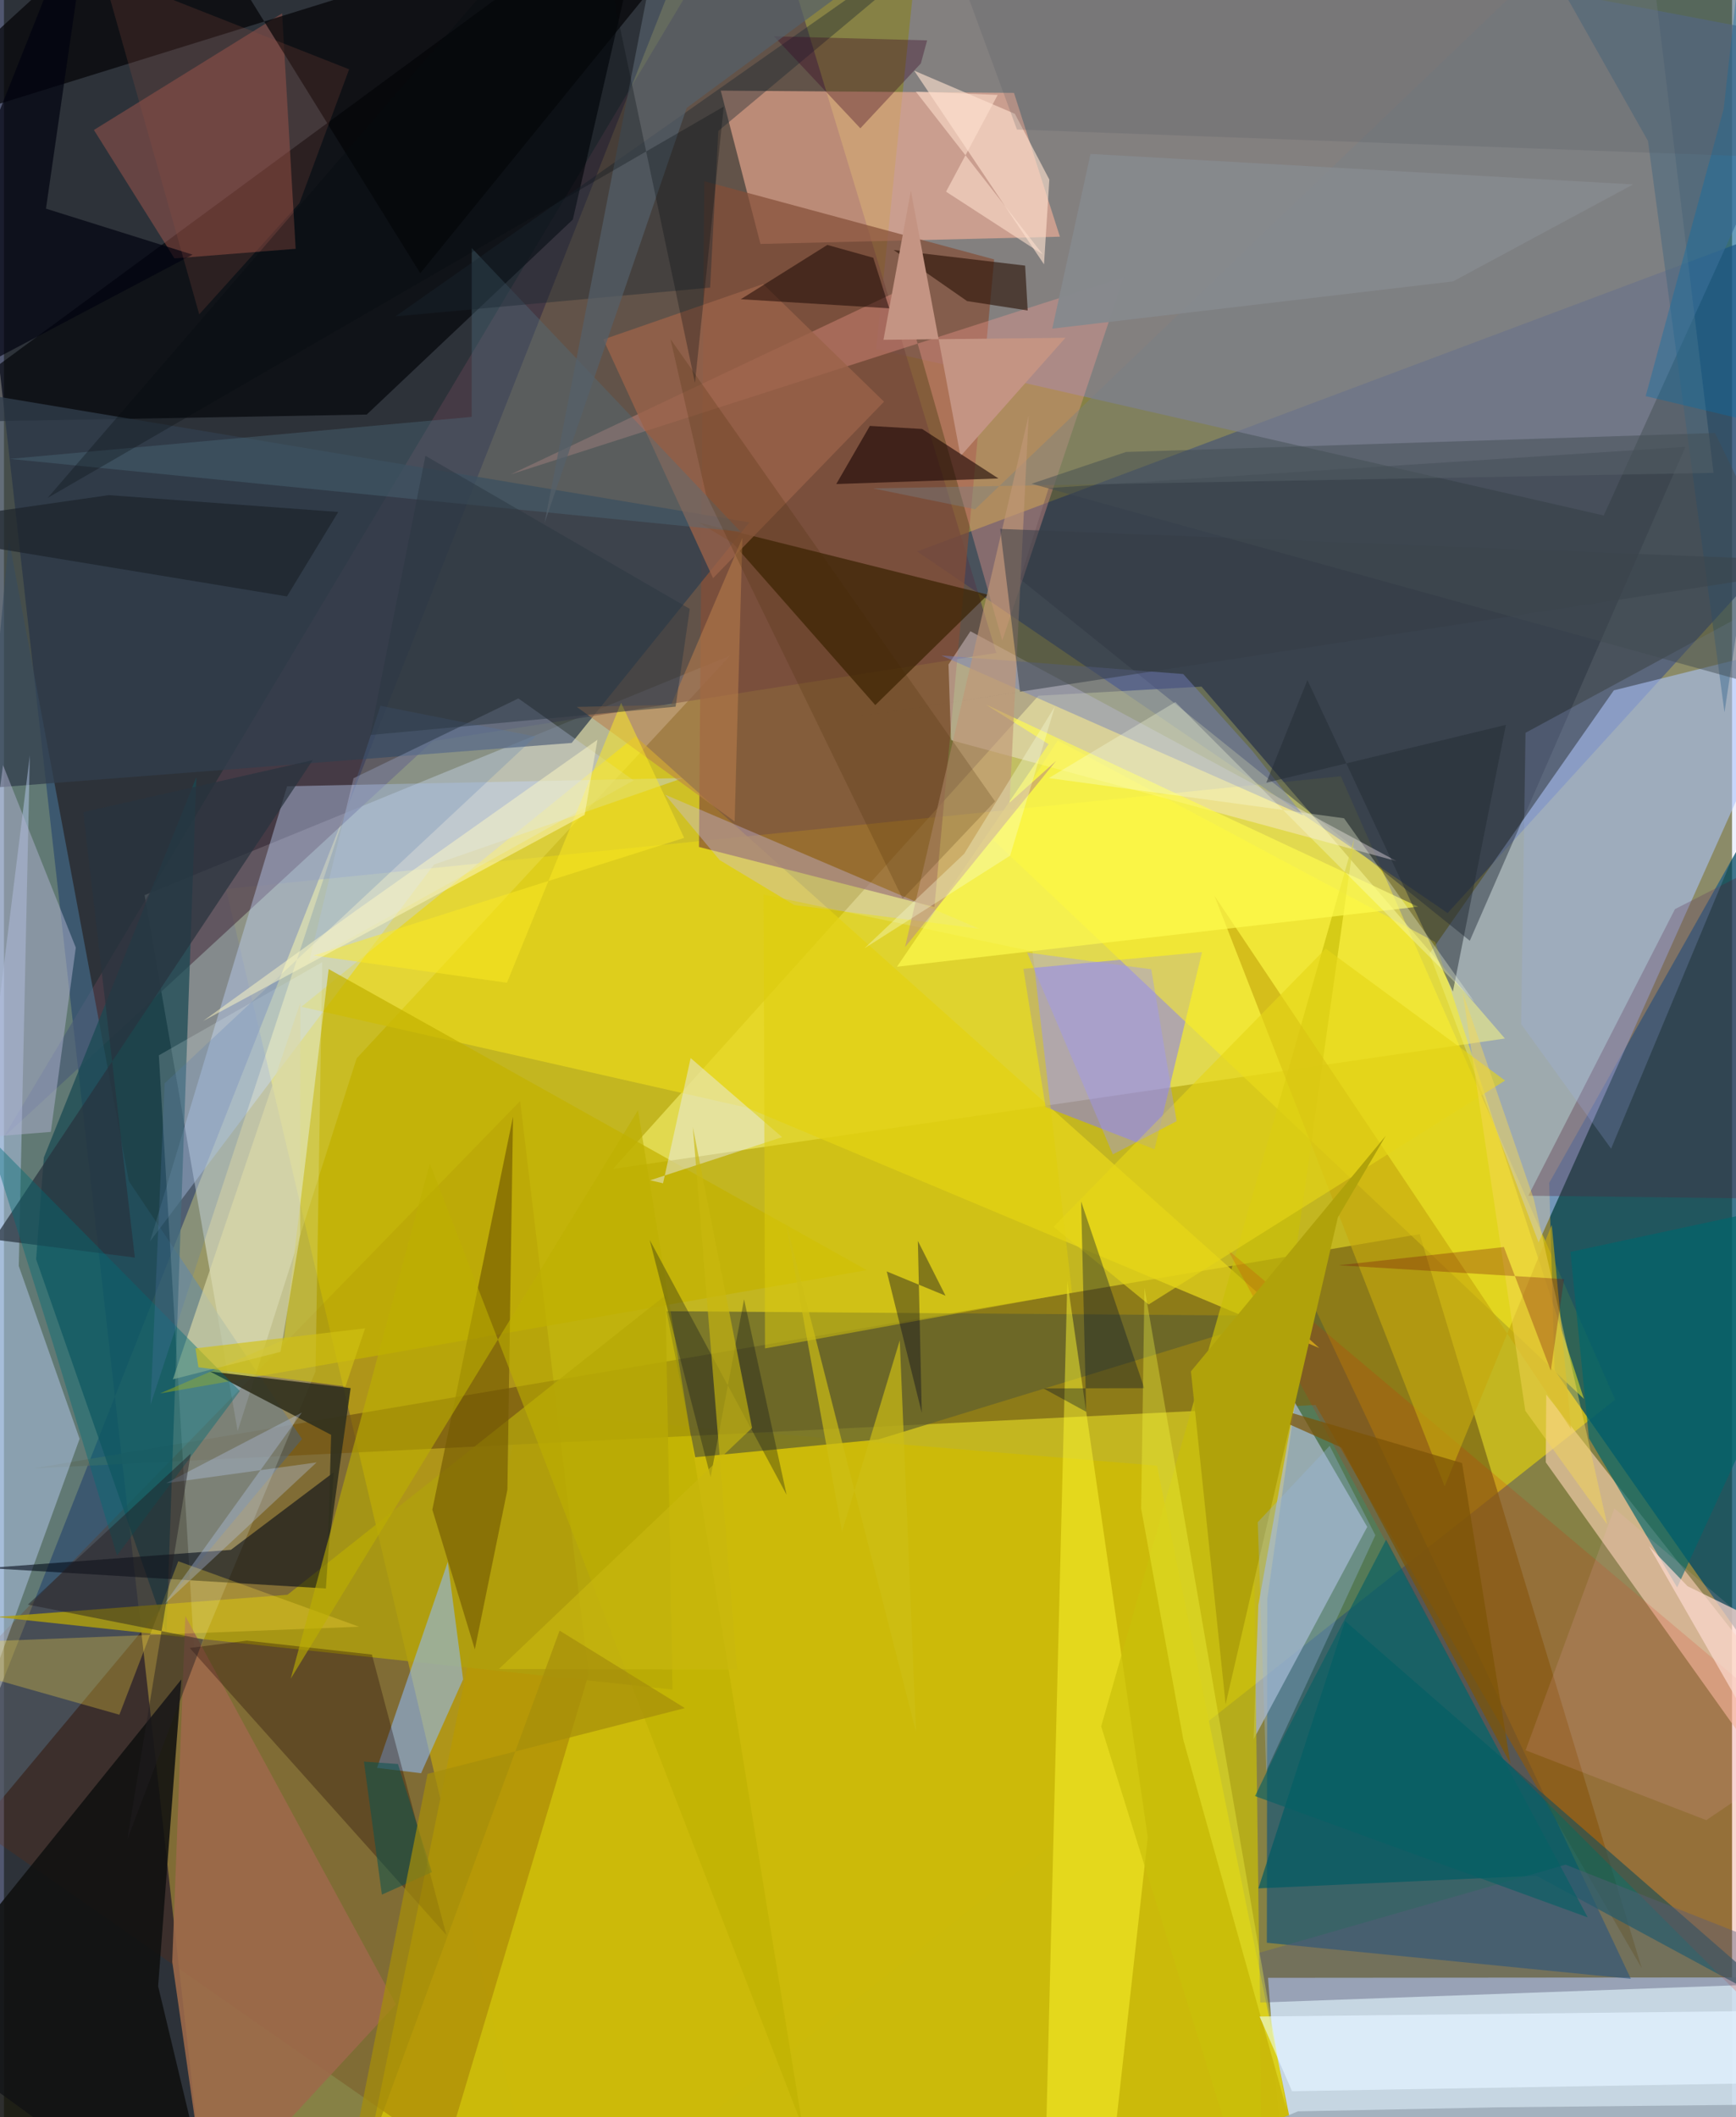 <svg xmlns="http://www.w3.org/2000/svg" width="228" height="278" viewBox="0 0 836 1024"><path fill="#868145" d="M0 0h836v1024H0z"/><path fill="#c8ba1e" fill-opacity=".929" d="M646.746 375.425L107.443 429.98 262.003 1086l517.446-409.033z"/><path fill="#091235" fill-opacity=".706" d="M344.516-62L-62 968.79 99.755 1086-29.119-62z"/><path fill="#cadbed" fill-opacity=".937" d="M852.107 956.411l-240.578.193 8.458 114.05 245.779-52.315z"/><path fill="#cbba0a" fill-opacity=".992" d="M633.117 1079.087L557.792 708.91l-308.44-25.705-80.017 390.745z"/><path fill="#2c3d67" fill-opacity=".682" d="M898 95.633L441.79 266.724l256.62 174.888L898 222.41z"/><path fill="#f4fbf6" fill-opacity=".439" d="M113.05 692.182L68.032 432.941l283.34-115.879L170.616 511.9z"/><path fill="#004d81" fill-opacity=".565" d="M631.833 627.674l155.22 329.408-176.101-17.426.205-166.292z"/><path fill="#014866" fill-opacity=".753" d="M747.544 572.128l2.625 90.636 101.683 145.438L898 305.624z"/><path fill="#b0c7fc" fill-opacity=".576" d="M872.34 310.57L742.404 600.943l-52.77-139.726 89.174-127.319z"/><path fill="#82819b" fill-opacity=".671" d="M445.79-62l-23.853 230.796 351.983 80.53L878.147 19.993z"/><path fill="#fffd81" fill-opacity=".494" d="M579.364 332.089l-78.89 4.41-205.884 228.9 431.522-63.107z"/><path fill="#513e4c" fill-opacity=".678" d="M207.447 358.458L-.136 549.99 365.642-62l114.445 377.812z"/><path fill="#776416" fill-opacity=".714" d="M634.477 679.56l157.83 272.37-107.433-355.018L14.31 710.218z"/><path fill="#477497" fill-opacity=".58" d="M2.39 260.828L60.426 571.29 144.2 696.014-62 943.11z"/><path fill="#e8d71c" fill-opacity=".741" d="M636.308 651.994l-330.826-295.9-161.598 130.853L359.48 535.77z"/><path fill="#8479fc" fill-opacity=".522" d="M556.627 555.862l-52.706-20.436-10.762-66.835 86.44-8.096z"/><path fill="#ffb69b" fill-opacity=".569" d="M488.623 44.92l22.213 69.563-144.862 3.5-19.207-74.143z"/><path fill="#010207" fill-opacity=".643" d="M275.206 106.185l37.113-161.37L-40.39 204.339l215.87-3.827z"/><path fill="#6f2b00" fill-opacity=".231" d="M282.774 810l-69.305 231.916-273.753-190.644L249.737 532.5z"/><path fill="#b0bdd1" fill-opacity=".718" d="M604.537 841.229l2.277-64.855 17.678-98.04 35.024 60.17z"/><path fill="#844e37" fill-opacity=".698" d="M450.124 438.693l-113.899-29.047 2.572-322.014 140.227 37.832z"/><path fill="#fbd5b4" fill-opacity=".612" d="M898 920.504L745.898 707.288l.22-32.747L894.09 862.299z"/><path fill="#c3d8ff" fill-opacity=".4" d="M136.981 380.277l191.485-3.959-120.44 41.85L70.663 600.406z"/><path fill="#194953" fill-opacity=".729" d="M15.562 609.048l3.727-49.148 73.782-184.015-14.468 413.62z"/><path fill="#323f4d" fill-opacity=".757" d="M360.694 252.632l-86.049 106.702L-62 385.377-7.44 191.1z"/><path fill="#fff31f" fill-opacity=".51" d="M692.406 455.642l71.963 220.969-285.475-270.087 30.851-48.388z"/><path fill="#0f1110" fill-opacity=".871" d="M74.59 960.663L104.56 1086-62 995.473 85.815 812.29z"/><path fill="#bccff5" fill-opacity=".459" d="M12.525 365.361L7.16 612.321l29.434 83.588L-62 967.453z"/><path fill="#28313d" fill-opacity=".478" d="M813.424 216.14L709.137 455.015l-217.628-174.98 13.89-43.99z"/><path fill="#005a63" fill-opacity=".698" d="M648.806 784.029l-41.95 129.313 134.455-6.138 127.929 69.17z"/><path fill="#fff0f7" fill-opacity=".369" d="M673.62 416.473l-215.456-58.498-1.225-36.587 10.612-16.071z"/><path fill="#60602d" fill-opacity=".71" d="M617.964 636.413l-297.487-2.231 13.946 70.618 88.488-8.556z"/><path fill="#ffa093" fill-opacity=".333" d="M245.195 229.433l296.453-95.253-58.683 175.64-48.47-169.983z"/><path fill="#c3b201" fill-opacity=".718" d="M157.091 468.71l260.303 145.605-341.9 59.65 59.92-25.939z"/><path fill="#ae5b4f" fill-opacity=".443" d="M141.115 120.341L82.48 124.98 43.512 62.864l91.057-56.393z"/><path fill="#b0a00d" fill-opacity=".82" d="M320.02 626.499L137.152 771.343-3.7 782.065l327.107 35.095z"/><path fill="#8ebcff" fill-opacity=".549" d="M214.698 755.467l7.428 56.787-20.337 45.397-21.302-2.585z"/><path fill="#fef832" fill-opacity=".475" d="M553.35 888.653L531.49 1086l-27.763-36.631 10.689-429.767z"/><path fill="#f2ffff" fill-opacity=".176" d="M153.98 465.355l-3.25 197.984-58.423 140.03-17.379-292.938z"/><path fill="#3a2302" fill-opacity=".71" d="M352.454 262.555L336.07 252.7l139.938 34.933-54.484 53.392z"/><path fill="#000816" fill-opacity=".573" d="M159.526 712.109l-49.753 37.502-117.918 8.792 163.884 9.887z"/><path fill="#030407" fill-opacity=".698" d="M201.407 132.164L359.121-62-62 68.764 81-62z"/><path fill="#cabf0a" fill-opacity=".69" d="M609.015 1086l-4.317-336.62 48.456-343.555-122.349 429.177z"/><path fill="#1b5277" fill-opacity=".435" d="M795.333 68.186l37.01 276.337L893.396-62 727.13-52.59z"/><path fill="#755a02" fill-opacity=".655" d="M243.548 720.555l-15.752 77.164-20.553-67.556 39.026-190.029z"/><path fill="#9c694a" fill-opacity=".894" d="M189.63 969.423l-91.1 98.61-17.117-119.196 6.345-167.18z"/><path fill="#30311d" fill-opacity=".894" d="M99.634 663.321l58.643 30.666-1.613 56.479 11.04-79.075z"/><path fill="#cabef1" fill-opacity=".357" d="M382.328 437.737l-36.115-21.758-26.334-31.604 151.937 64.83z"/><path fill="#1d0000" fill-opacity=".306" d="M89.872 797.062l124.166 138.832-36.03-135.64-60.486-6.738z"/><path fill="#9b6349" fill-opacity=".784" d="M343.05 279.646l82.705-85.359-58.487-56.933-77.308 26.837z"/><path fill="#dc2502" fill-opacity=".18" d="M725.135 850.395L592.093 604.527 898 862.164l-58.11 102.96z"/><path fill="#b1b3d1" fill-opacity=".494" d="M-.453 370.05l35.21 88.253-12.084 89.161-47.09 3.75z"/><path fill="#eaeef7" fill-opacity=".459" d="M376.452 550.005l-63.837 20.856 6.234 1.453 13.357-60.563z"/><path fill="#2a1105" fill-opacity=".604" d="M465.917 145.62l-35.509-24.706 63.613 7.555 1.23 21.703z"/><path fill="#dfce0b" fill-opacity=".482" d="M497.594 460.143L516.7 625.151l-148.531 27.04-.67-219.54z"/><path fill="#cddafe" fill-opacity=".278" d="M248.866 337.803l-79.744 38.586-21.394 88.46 156.91-87.385z"/><path fill="#00656c" fill-opacity=".671" d="M809.447 767.798L898 575.358l-140.178 30.138 8.97 90.197z"/><path fill="#fee2cf" fill-opacity=".624" d="M489.067 55.05l16.657 31.785-2.573 41.015-62.807-93.667z"/><path fill="#c49483" d="M425.484 164.35l88.023-.973-50.756 57.267L438.737 92.25z"/><path fill="#c5a80d" fill-opacity=".643" d="M696.968 718.887L585.55 433.146l172.602 258.08-9.364-98.738z"/><path fill="#000210" fill-opacity=".678" d="M43.869-62L-62 204.08l153.248-80.917-70.92-22.244z"/><path fill="#150000" fill-opacity=".569" d="M481.108 231.42l-78.468 2.696L418.9 206l25.277 1.477z"/><path fill="#7480bf" fill-opacity=".463" d="M453.472 317.038l175.093 77.364-24.72-31.327-33.356-37.07z"/><path fill="#ffde43" fill-opacity=".294" d="M84.328 755.12L55.84 829.346-62 795.964l233.8-9.173z"/><path fill="#5a5c7b" fill-opacity=".42" d="M755.465 901.875L898 958.032l-290.234 10.53-.552-24.045z"/><path fill="#beb000" fill-opacity=".592" d="M138.725 811.942l168-274.937 79.651 491.721L206.027 562.81z"/><path fill="#53243b" fill-opacity=".325" d="M868.18 409.198l-59.786 30.511-70.928 138.616 111.696 1.352z"/><path fill="#fffc4e" fill-opacity=".667" d="M505.361 359.906l-73.336 107.67 252.109-29.043-209.075-97.746z"/><path fill="#506e7e" fill-opacity=".373" d="M356.336 257.146L2.745 221.952l223.532-20.319.026-81.671z"/><path fill="#e1f1ff" fill-opacity=".753" d="M856.177 972.566L898 1006.747l-274.863 4.689-15.67-36.12z"/><path fill="#a1b6f7" fill-opacity=".2" d="M733.973 495.294l2.111-140.864L898 266.736 777.49 555.583z"/><path fill="#758189" fill-opacity=".384" d="M469.81 246.302L791.907-62l35.138 290.716-406.66 7.484z"/><path fill="#182531" fill-opacity=".384" d="M495.428-62L189.384 153.024l152.234-13.908 3.959-75.76z"/><path fill="#c09676" fill-opacity=".651" d="M486.502 388.183l9.218-187.378-59.811 257.279 73.095-90.074z"/><path fill="#28343f" fill-opacity=".725" d="M-5.024 599.504l68.35 8.748-24.99-215.446 111.034-25.138z"/><path fill="#e5d517" fill-opacity=".627" d="M726.195 522.619l-86.786-63.813-131.633 134.546 45.997 37.579z"/><path fill="#fadecb" fill-opacity=".722" d="M795.797 747.788L898 926.137l-16.437-126.114-67.071-32.824z"/><path fill="#dad9a7" fill-opacity=".659" d="M143.415 484.901L81.716 667.133l52.086-13.305 9.518-56.812z"/><path fill="#00102a" fill-opacity=".349" d="M521.105 581.132l30.55 90.277-48.797.11 20.688 11.315z"/><path fill="#006b75" fill-opacity=".412" d="M23.983 650.724l30.704 101.59 59.439-79.529-121.98-123.763z"/><path fill="#9c94fe" fill-opacity=".384" d="M536.45 558.326l30.865-16.047-12.286-73.47-60.088-8.102z"/><path fill="#7c5406" fill-opacity=".718" d="M728.8 853.119L647.166 700.19l-64.158-28.57 122.365 36.006z"/><path fill="#bdd3fc" fill-opacity=".306" d="M78.464 717.377l72.784-10.06-74.095 69.027 66.957-93.134z"/><path fill="#353d47" fill-opacity=".529" d="M898 272.133l-416.053-16.33 9.573 78.758-83.501 12.837z"/><path fill="#242b34" fill-opacity=".49" d="M700.954 479.595l-70.383-150.67-19.888 49.645 115.912-27.98z"/><path fill="#b0a20a" d="M574.226 663.289l94.223-113.915-23.146 39.428-54.297 235.47z"/><path fill="#360022" fill-opacity=".337" d="M446.599 19.527l-3.03 11.138-29.272 31.388-41.803-44.496z"/><path fill="#5779b1" fill-opacity=".239" d="M257.16 356.246L77.747 523.962 70.902 679.42l111.233-338.053z"/><path fill="#211d23" fill-opacity=".455" d="M96.459 792.918L59.689 889.6l30.667-186.562-78.804 73.048z"/><path fill="#00001e" fill-opacity=".376" d="M442.121 600.193l1.9 83.172-16.954-68.415 28.436 11.736z"/><path fill="#ba7e4b" fill-opacity=".549" d="M357.232 260.13l-3.742 137.187-76.369-55.413 45.616-.973z"/><path fill="#160500" fill-opacity=".506" d="M398.326 118.461l22.228 6.208 7.734 24.45-71.837-4.39z"/><path fill="#010715" fill-opacity=".294" d="M358.041 628.443l20.57 94.514-66.212-123.213 29.472 114.675z"/><path fill="#feeb23" fill-opacity=".498" d="M329.057 405.26l-30.505-65.336-55.223 135.397-93.438-13.186z"/><path fill="#f8ffe0" fill-opacity=".314" d="M566.679 339.562l144.635 144.953-63.013-88.745-142.823-19.44z"/><path fill="#9baab6" fill-opacity=".812" d="M478.93 1080.852l419.07-63.41-174.728 1.784-97.221 1.946z"/><path fill="#c8b80e" fill-opacity=".643" d="M361.907 690.633L239.438 807.248l115.198.235-21.372-262.323z"/><path fill="#ffb6df" fill-opacity=".129" d="M823.53 880.353l-87.4-33.81 42.938-116.98L898 830.006z"/><path fill="#09524e" fill-opacity=".525" d="M174.155 852.042l16.454 1.15 16.416 52.307-24.196 10.86z"/><path fill="#452700" fill-opacity=".208" d="M322.428 163.98l17.233 75.295 95.12 195.465 44.67-47.15z"/><path fill="#056065" fill-opacity=".627" d="M605.244 868.708l13.542-28.079 49.86-95.944 97.523 182.685z"/><path fill="#fffac4" fill-opacity=".494" d="M169.446 441.007l117.674-83.22-6.202 36.37-184.536 99.639z"/><path fill="#1b232a" fill-opacity=".675" d="M136.916 288.467l24.809-40.847-111.014-8.147L-62 255.645z"/><path fill="#424c53" fill-opacity=".478" d="M542.804 218.61l284.96-9.187 65.127 134.152-395.739-109.608z"/><path fill="#55606a" fill-opacity=".69" d="M322.727-62l-61.212 315.002 68.794-200.815L485.094-62z"/><path fill="#036faa" fill-opacity=".353" d="M831.975 52.554L844.685-62 898 216.324l-103.776-24.729z"/><path fill="#f5d657" fill-opacity=".467" d="M735.981 682.326l-30.295-202.32 34.445 100.041 35.459 157.255z"/><path fill="#f8f943" fill-opacity=".337" d="M550.136 729.635l1.607-106.82 68.83 397.54-50.002-178.79z"/><path fill="#86898d" fill-opacity=".969" d="M701.039 136.1l-193.891 22.847 18.497-84.494 262.526 14.74z"/><path fill="#730707" fill-opacity=".286" d="M748.318 662.91l6.394-44.238-109.007-6.706 79.922-8.819z"/><path fill="#515661" fill-opacity=".212" d="M898-62L455.678-30.93l34.374 93.583 370.099 13.542z"/><path fill="#96b4db" fill-opacity=".349" d="M663.434 742.532l-22.105-43.226-34.781 36.917 4.075 120.39z"/><path fill="#040c0f" fill-opacity=".29" d="M334.295 185.186L282.145-62 21.155 240.807 348.216 51.534z"/><path fill="#924d42" fill-opacity=".22" d="M142.939 98.264l24.052-64.741L47.684-13.5l46.79 165.543z"/><path fill="#cdbe15" fill-opacity=".682" d="M441.233 837.676l-7.865-189.395-27.916 92.514-27.384-150.684z"/><path fill="#d0c113" fill-opacity=".643" d="M94.076 661.296l71.156 9.283 9.473-28.114-82.036 9.691z"/><path fill="#a68d0a" fill-opacity=".714" d="M268.806 788.669l60.603 37.478-124.479 31.814L159.73 1086z"/><path fill="#f9ffdd" fill-opacity=".333" d="M464.537 412.936l43.864-71.21-21.642 72.124-70.528 44.838z"/><path fill="#ffe1d0" fill-opacity=".565" d="M455.762 92.71l46.815 30.368-61.446-78.77 39.6 1.61z"/><path fill="#2b3642" fill-opacity=".482" d="M324.922 341.798l-147.723 13.698 26.7-135.049 127.873 74.04z"/></svg>
